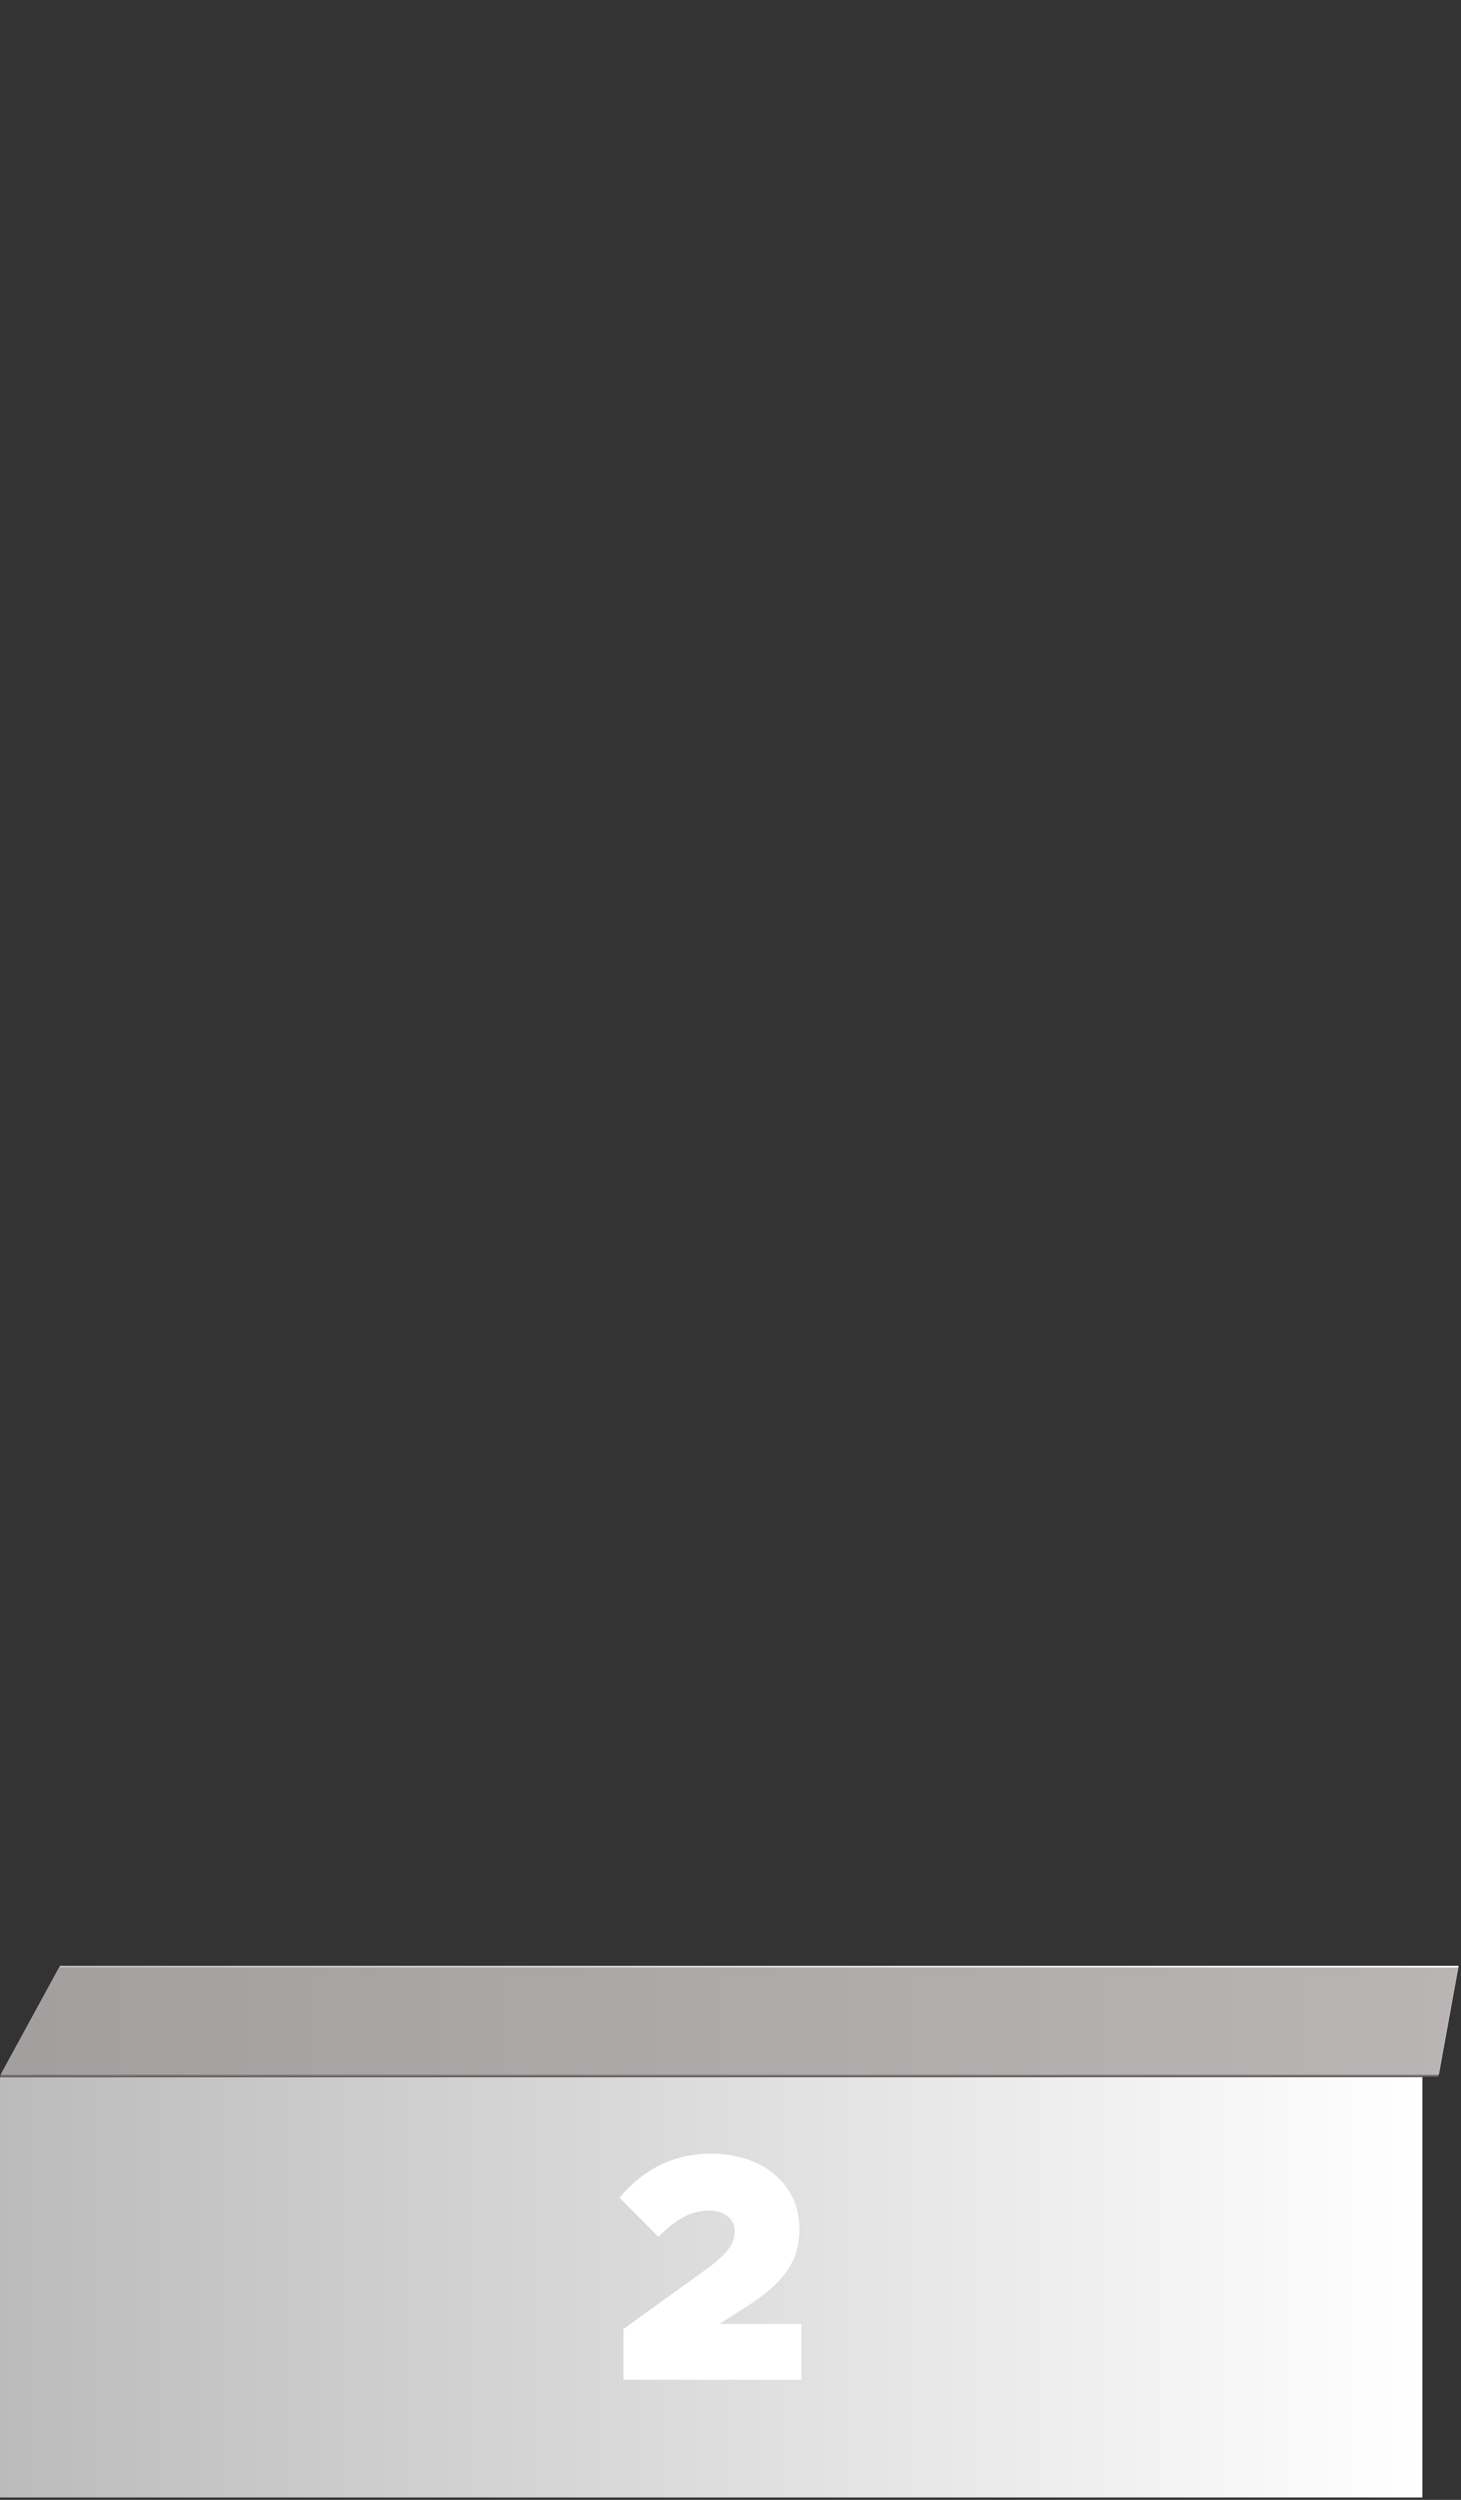 <svg width="280" height="479" viewBox="0 0 280 479" fill="none" xmlns="http://www.w3.org/2000/svg">
<rect x="0" y="0" width="280" height="479" fill="#333333" stroke="none"/>
<path d="M279.545 376.66H11.505L0.104 397.55H275.745L279.545 376.66Z" fill="url(#paint0_linear_10_1076)"/>
<g style="mix-blend-mode:multiply" opacity="0.67">
<path d="M279.44 377H11.4L0 397.89H275.64L279.44 377Z" fill="#95908F"/>
</g>
<path d="M272.6 398H0V478.54H272.6V398Z" fill="url(#paint1_linear_10_1076)"/>
<path d="M119.48 456V446.266L135.29 434.858C139.754 431.634 140.808 429.712 140.808 427.48C140.808 425.124 138.762 423.574 135.972 423.574C132.314 423.574 129.462 425.31 126.176 428.596L118.736 421.094C123.448 415.514 129.214 412.662 136.282 412.662C146.388 412.662 153.208 418.738 153.208 426.984C153.208 432.564 150.976 436.904 143.412 441.74L137.894 445.274H153.58V456H119.48Z" fill="white"/>
<defs>
<linearGradient id="paint0_linear_10_1076" x1="0.104" y1="387.1" x2="279.545" y2="387.1" gradientUnits="userSpaceOnUse">
<stop stop-color="#BBBBBB"/>
<stop offset="1" stop-color="white"/>
</linearGradient>
<linearGradient id="paint1_linear_10_1076" x1="0" y1="438.27" x2="272.6" y2="438.27" gradientUnits="userSpaceOnUse">
<stop stop-color="#BBBBBB"/>
<stop offset="1" stop-color="white"/>
</linearGradient>
</defs>
</svg>
